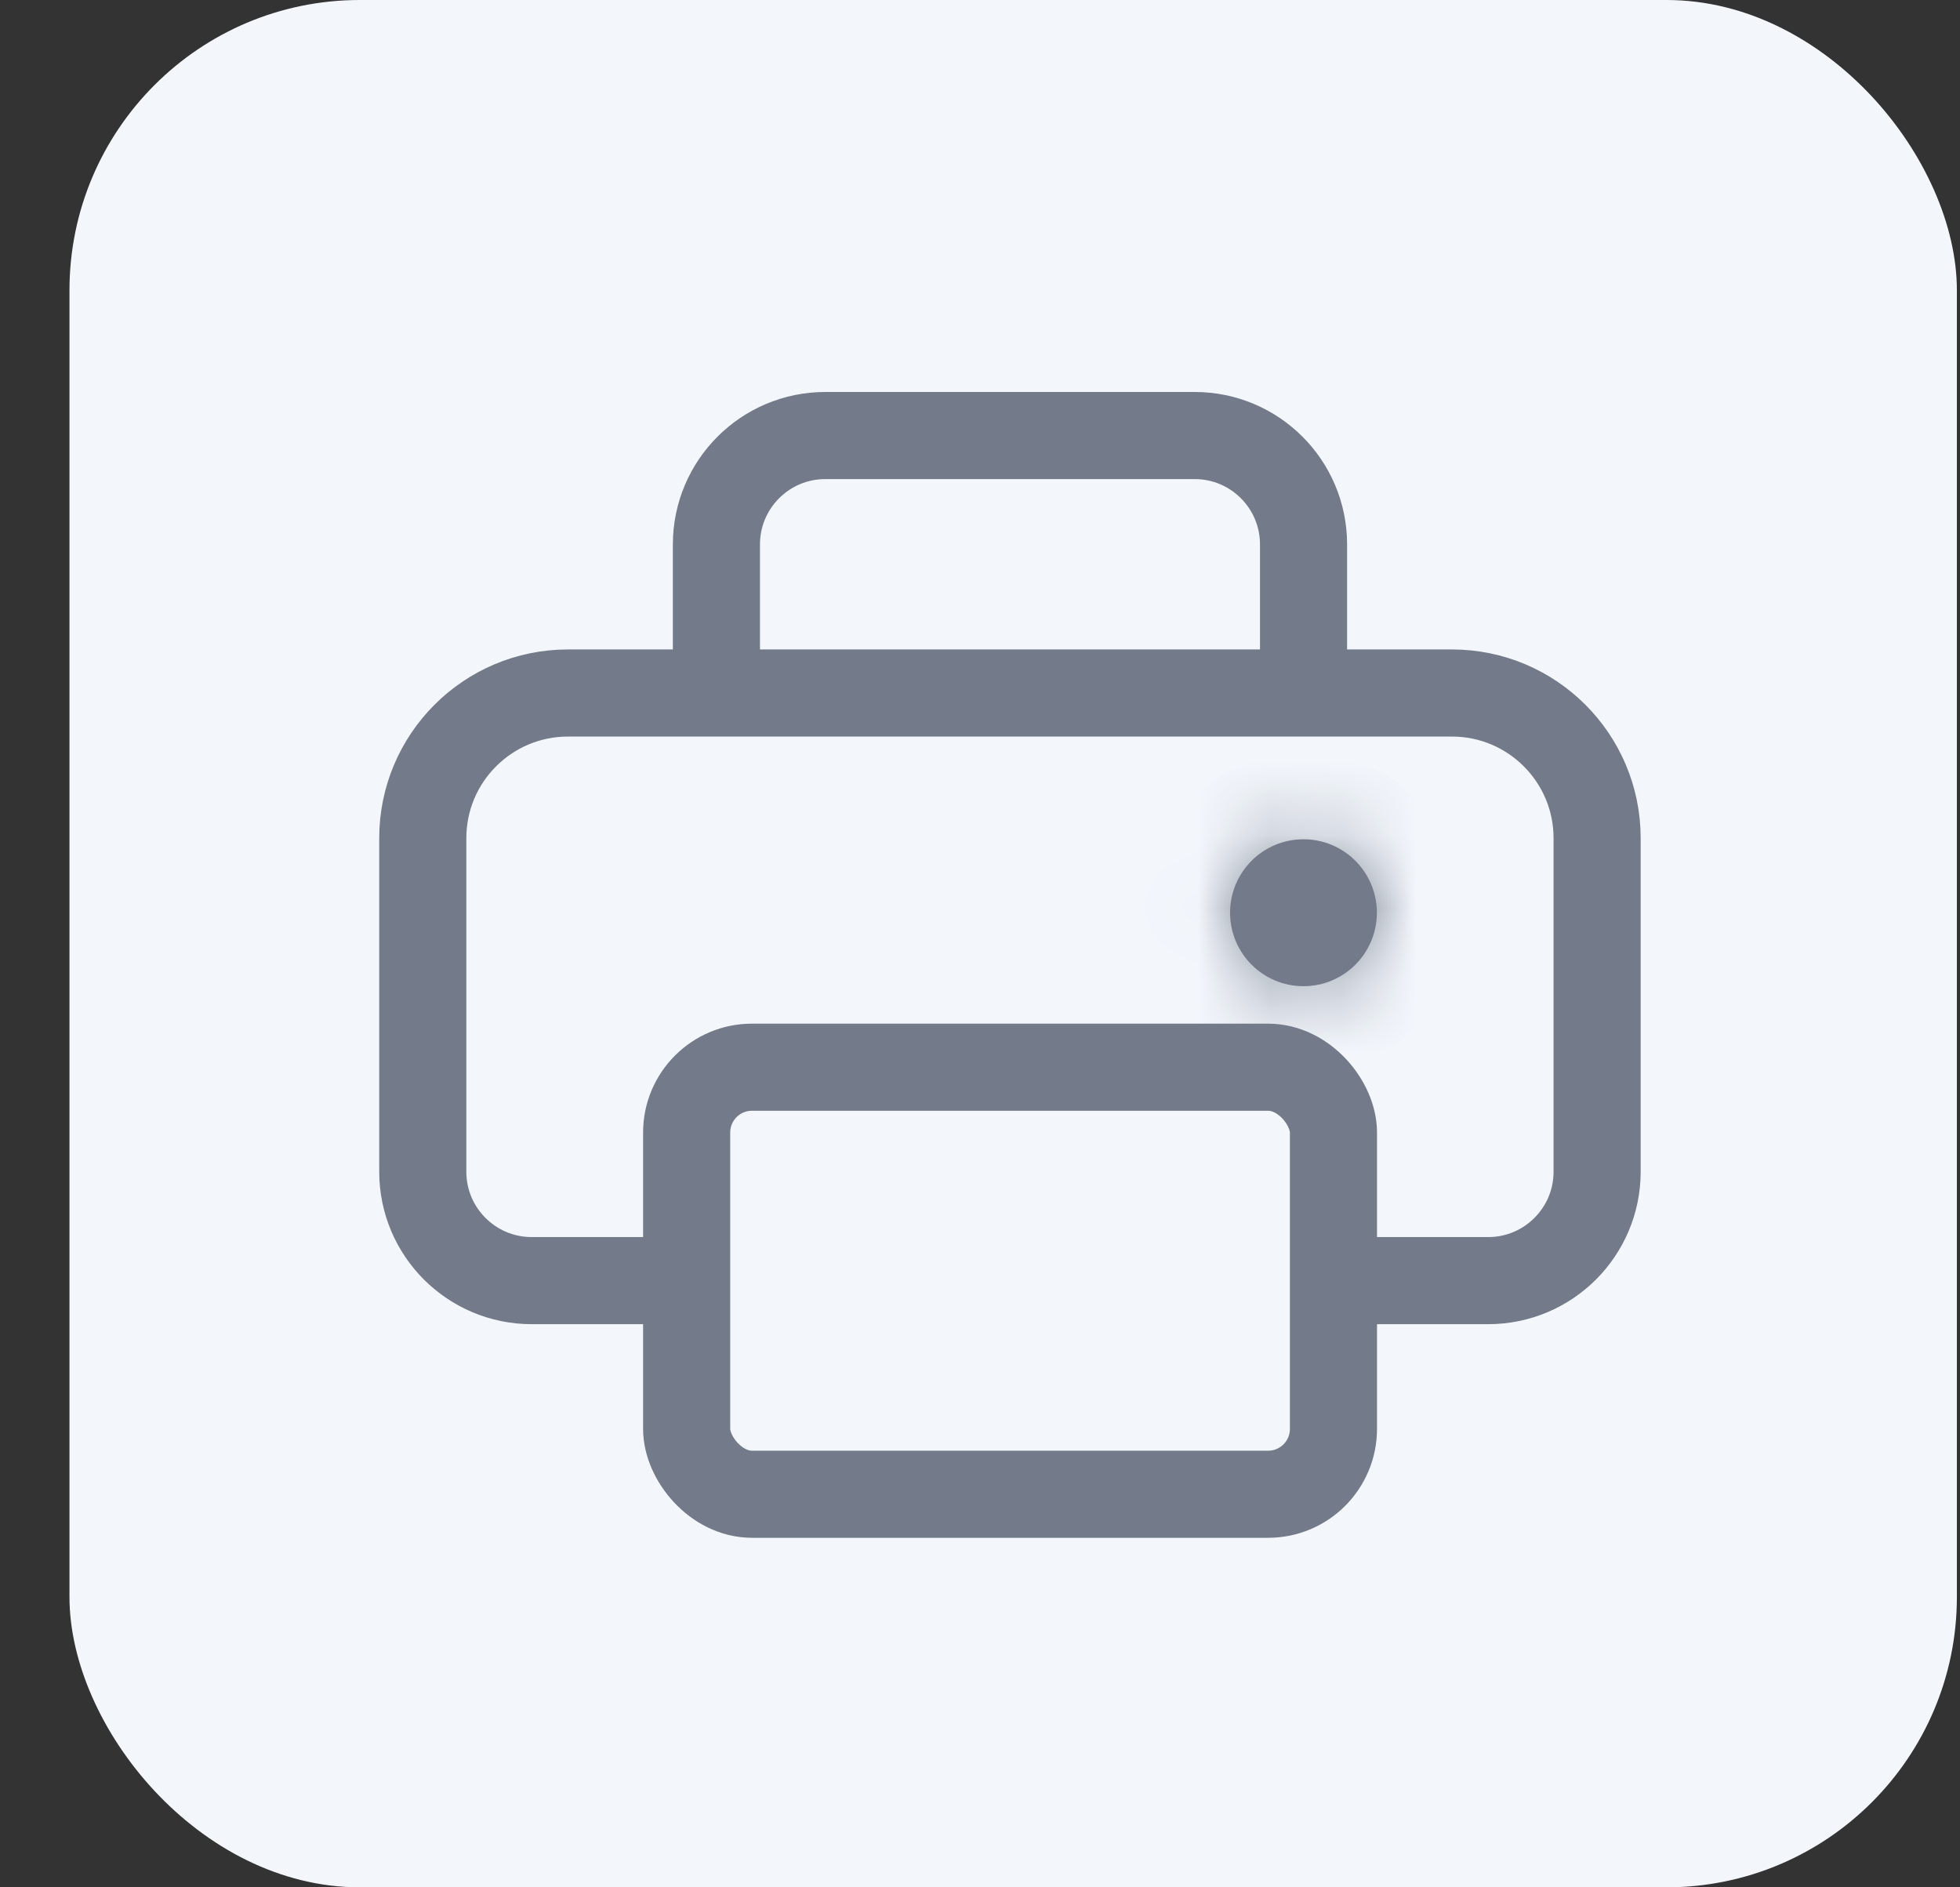 <svg width="27" height="26" viewBox="0 0 27 26" fill="none" xmlns="http://www.w3.org/2000/svg">
<rect x="0" y="0" width="27" height="26" fill="#333333" stroke="none"/>
<rect x="0.957" width="26" height="26" rx="4" fill="#F3F7FC"/>
<path d="M9.363 17.642H7.324C6.496 17.642 5.824 16.97 5.824 16.142V11.547C5.824 10.442 6.72 9.547 7.824 9.547H20.001C21.105 9.547 22.001 10.442 22.001 11.547V16.142C22.001 16.97 21.329 17.642 20.501 17.642H18.462" stroke="#737A89" stroke-width="1.2"/>
<rect x="9.459" y="14.702" width="8.91" height="5.883" rx="0.9" stroke="#737A89" stroke-width="1.2"/>
<path d="M17.957 10.047V7.5C17.957 6.672 17.286 6 16.457 6H11.369C10.541 6 9.869 6.672 9.869 7.5V10.047" stroke="#737A89" stroke-width="1.2"/>
<mask id="path-5-inside-1_585_113060" fill="white">
<ellipse cx="17.956" cy="12.574" rx="1.011" ry="1.012"/>
</mask>
<ellipse cx="17.956" cy="12.574" rx="1.011" ry="1.012" fill="#737A89"/>
<path d="M17.767 12.574C17.767 12.471 17.851 12.386 17.956 12.386V14.786C19.178 14.786 20.167 13.795 20.167 12.574H17.767ZM17.956 12.386C18.062 12.386 18.145 12.471 18.145 12.574H15.745C15.745 13.795 16.734 14.786 17.956 14.786V12.386ZM18.145 12.574C18.145 12.677 18.062 12.762 17.956 12.762V10.363C16.734 10.363 15.745 11.354 15.745 12.574H18.145ZM17.956 12.762C17.851 12.762 17.767 12.677 17.767 12.574H20.167C20.167 11.354 19.178 10.363 17.956 10.363V12.762Z" fill="#737A89" mask="url(#path-5-inside-1_585_113060)"/>
</svg>
